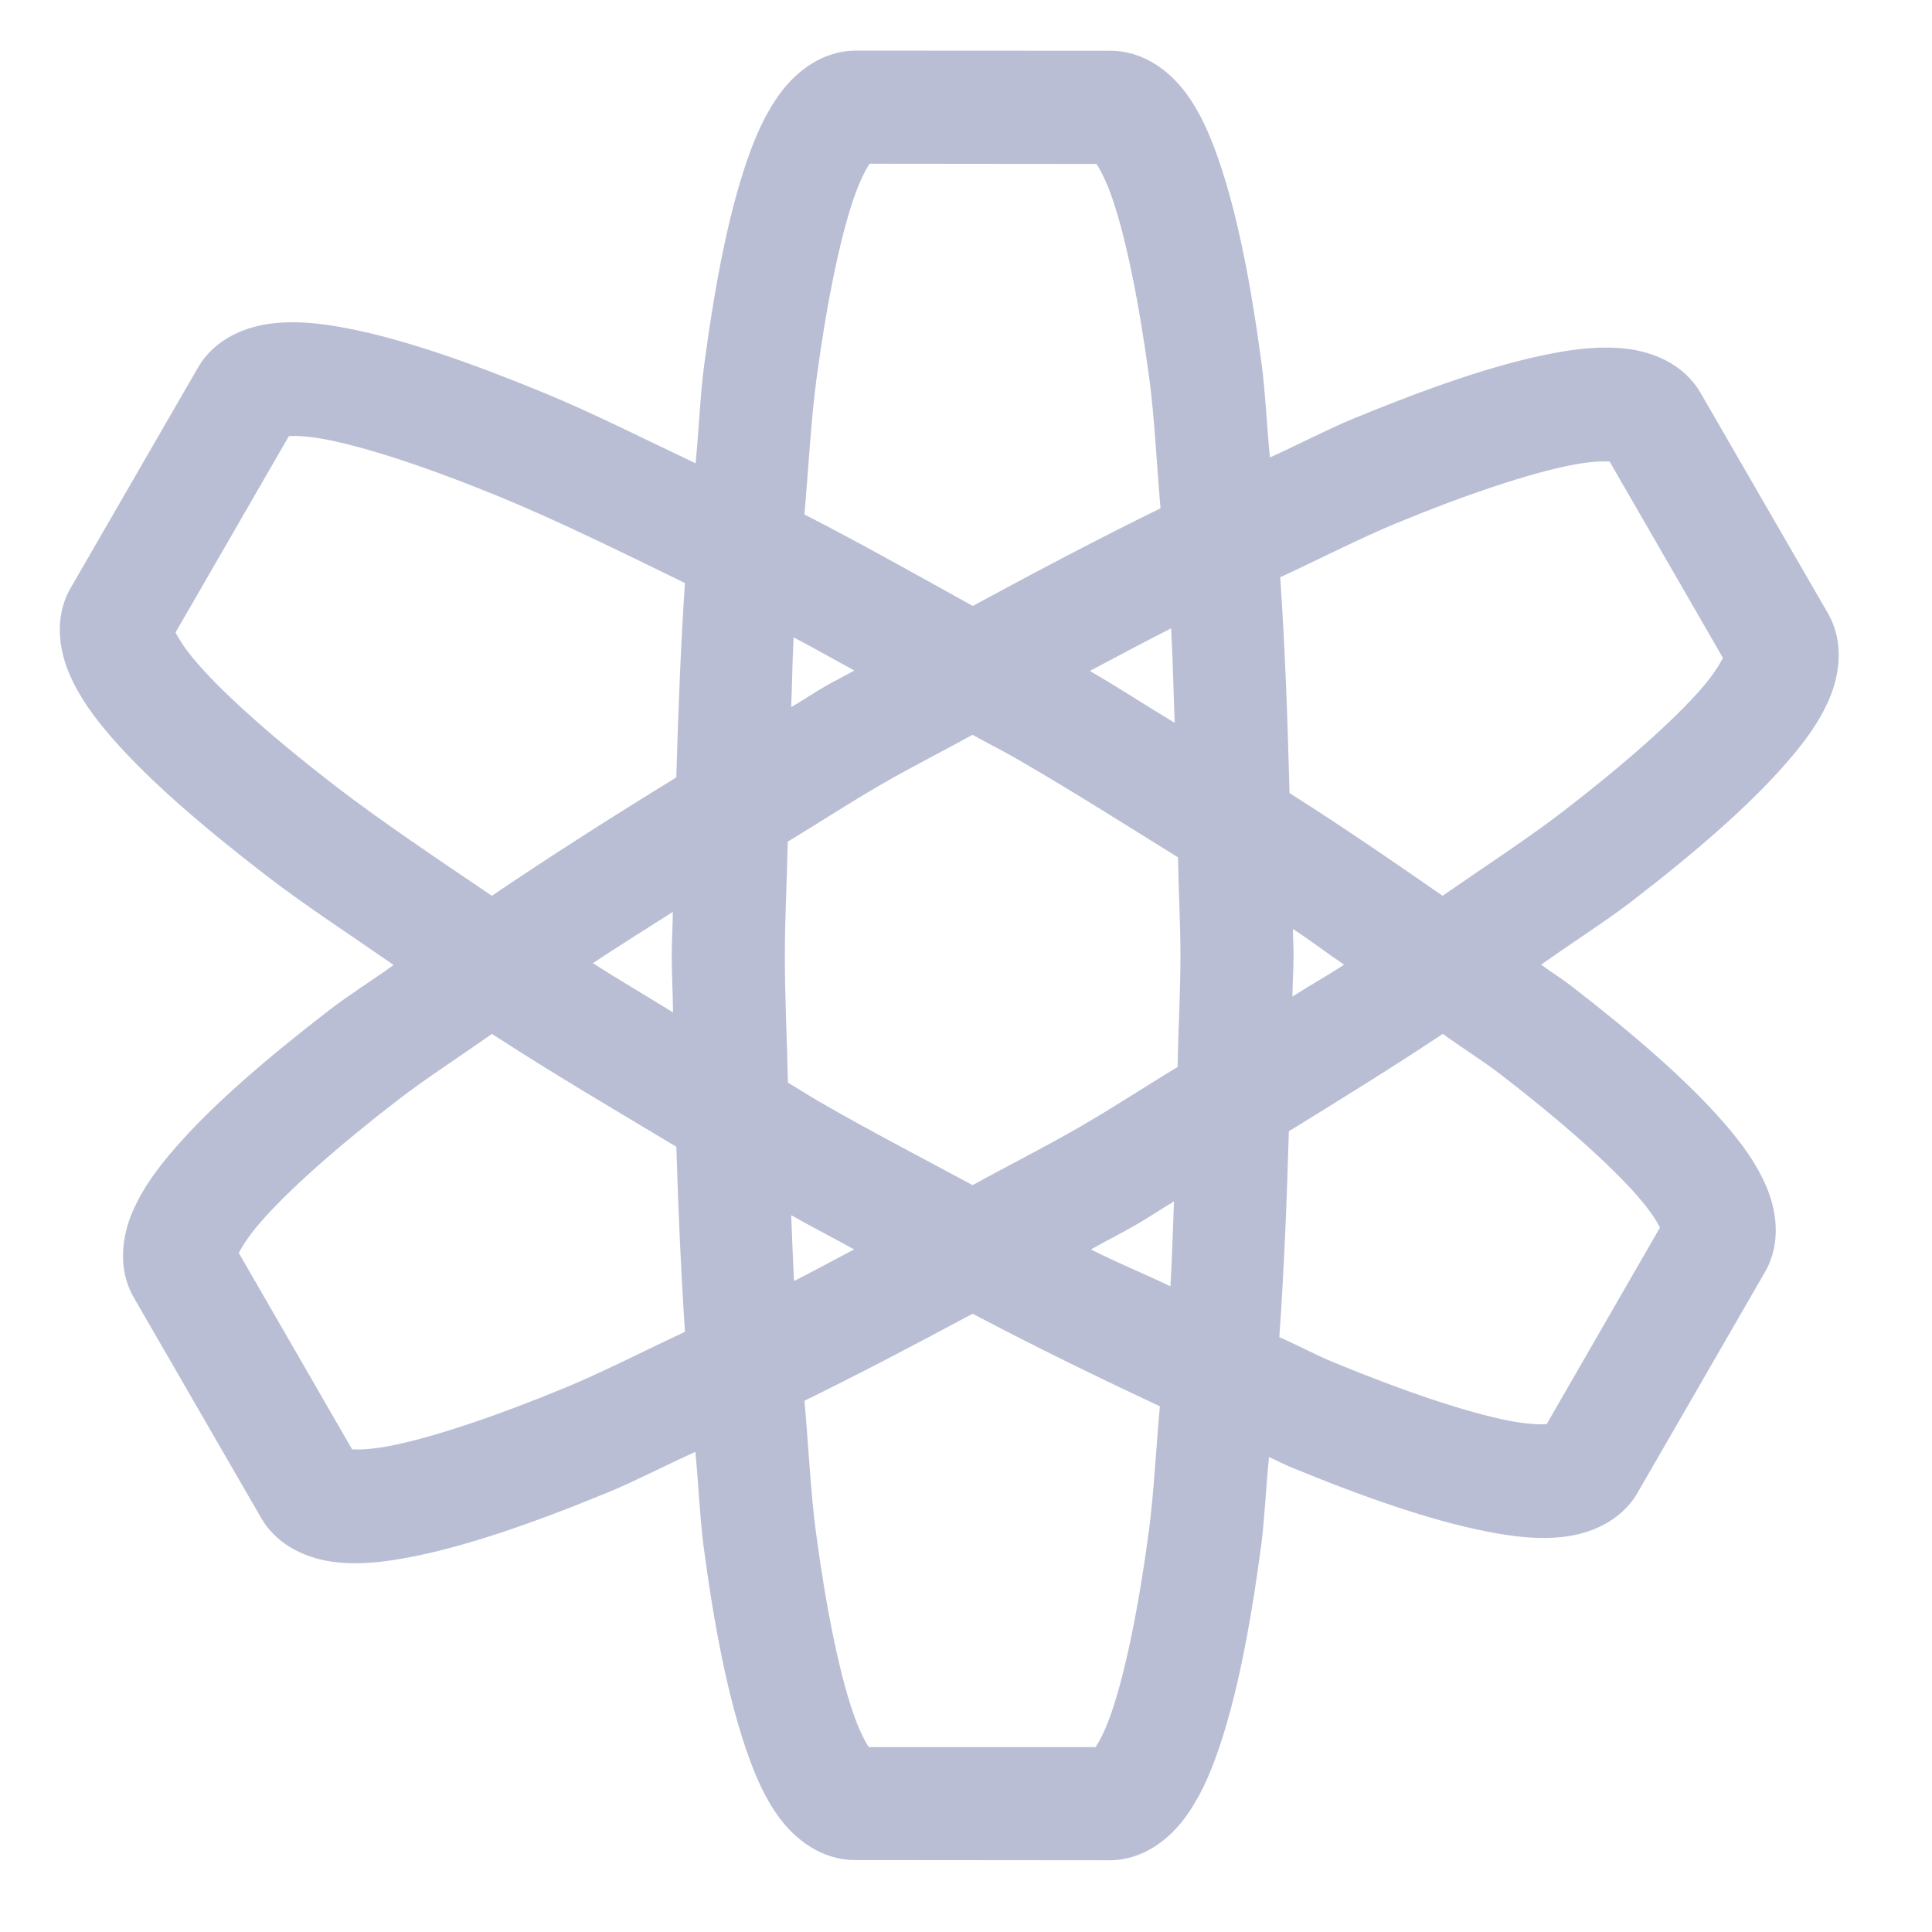 <svg xmlns="http://www.w3.org/2000/svg" width="16" height="16" version="1.1">
<defs>
  <style id="current-color-scheme" type="text/css">
   .ColorScheme-Text { color:#ff3255; } .ColorScheme-Highlight { color:#5294e2; }
  </style>
  <linearGradient id="arrongin" x1="0%" x2="0%" y1="0%" y2="100%">
   <stop offset="0%" style="stop-color:#dd9b44; stop-opacity:1"/>
   <stop offset="100%" style="stop-color:#ad6c16; stop-opacity:1"/>
  </linearGradient>
  <linearGradient id="aurora" x1="0%" x2="0%" y1="0%" y2="100%">
   <stop offset="0%" style="stop-color:#09D4DF; stop-opacity:1"/>
   <stop offset="100%" style="stop-color:#9269F4; stop-opacity:1"/>
  </linearGradient>
  <linearGradient id="fitdance" x1="0%" x2="0%" y1="0%" y2="100%">
   <stop offset="0%" style="stop-color:#1AD6AB; stop-opacity:1"/>
   <stop offset="100%" style="stop-color:#329DB6; stop-opacity:1"/>
  </linearGradient>
  <linearGradient id="oomox" x1="0%" x2="0%" y1="0%" y2="100%">
   <stop offset="0%" style="stop-color:#b9bed5; stop-opacity:1"/>
   <stop offset="100%" style="stop-color:#b9bed5; stop-opacity:1"/>
  </linearGradient>
  <linearGradient id="rainblue" x1="0%" x2="0%" y1="0%" y2="100%">
   <stop offset="0%" style="stop-color:#00F260; stop-opacity:1"/>
   <stop offset="100%" style="stop-color:#0575E6; stop-opacity:1"/>
  </linearGradient>
  <linearGradient id="sunrise" x1="0%" x2="0%" y1="0%" y2="100%">
   <stop offset="0%" style="stop-color: #FF8501; stop-opacity:1"/>
   <stop offset="100%" style="stop-color: #FFCB01; stop-opacity:1"/>
  </linearGradient>
  <linearGradient id="telinkrin" x1="0%" x2="0%" y1="0%" y2="100%">
   <stop offset="0%" style="stop-color: #b2ced6; stop-opacity:1"/>
   <stop offset="100%" style="stop-color: #6da5b7; stop-opacity:1"/>
  </linearGradient>
  <linearGradient id="60spsycho" x1="0%" x2="0%" y1="0%" y2="100%">
   <stop offset="0%" style="stop-color: #df5940; stop-opacity:1"/>
   <stop offset="25%" style="stop-color: #d8d15f; stop-opacity:1"/>
   <stop offset="50%" style="stop-color: #e9882a; stop-opacity:1"/>
   <stop offset="100%" style="stop-color: #279362; stop-opacity:1"/>
  </linearGradient>
  <linearGradient id="90ssummer" x1="0%" x2="0%" y1="0%" y2="100%">
   <stop offset="0%" style="stop-color: #f618c7; stop-opacity:1"/>
   <stop offset="20%" style="stop-color: #94ffab; stop-opacity:1"/>
   <stop offset="50%" style="stop-color: #fbfd54; stop-opacity:1"/>
   <stop offset="100%" style="stop-color: #0f83ae; stop-opacity:1"/>
  </linearGradient>
 </defs>
 <g transform="matrix(0.354,0,0,0.354,-3.925,-85.06)" style="fill:url(#oomox)" class="ColorScheme-Text">
  <path style="solid-color:#ff3255;fill:url(#oomox)" d="m 31.112,241.467 c -0.799,-3.7e-4 -1.404,0.504 -1.757,0.977 -0.353,0.473 -0.589,1.004 -0.801,1.623 -0.425,1.237 -0.737,2.841 -0.992,4.749 -0.091,0.681 -0.127,1.556 -0.202,2.305 -1.193,-0.567 -2.447,-1.195 -3.509,-1.633 -1.78,-0.734 -3.326,-1.268 -4.609,-1.519 -0.642,-0.126 -1.212,-0.188 -1.798,-0.119 -0.586,0.069 -1.326,0.341 -1.726,1.034 l -2.977,5.152 c -0.4,0.692 -0.264,1.468 -0.031,2.01 0.233,0.542 0.573,1.011 1.003,1.504 0.86,0.986 2.097,2.055 3.622,3.23 0.85,0.655 1.954,1.379 2.961,2.077 -0.468,0.34 -1.058,0.711 -1.483,1.039 -1.525,1.174 -2.758,2.244 -3.617,3.23 -0.43,0.493 -0.775,0.962 -1.008,1.504 -0.233,0.542 -0.369,1.318 0.031,2.01 l 2.977,5.152 c 0.4,0.692 1.14,0.964 1.726,1.034 0.586,0.069 1.162,10e-4 1.803,-0.124 1.284,-0.251 2.825,-0.781 4.604,-1.514 0.613,-0.253 1.365,-0.643 2.026,-0.941 0.071,0.712 0.105,1.552 0.191,2.201 0.253,1.908 0.569,3.511 0.992,4.749 0.212,0.619 0.438,1.149 0.791,1.623 0.353,0.473 0.958,0.976 1.757,0.977 l 5.953,0.005 c 0.799,3.8e-4 1.404,-0.504 1.757,-0.977 0.353,-0.473 0.589,-1.004 0.801,-1.623 0.425,-1.237 0.737,-2.836 0.992,-4.744 0.082,-0.616 0.117,-1.415 0.186,-2.088 0.151,0.064 0.343,0.166 0.491,0.227 1.779,0.734 3.321,1.263 4.604,1.514 0.642,0.126 1.217,0.193 1.803,0.124 0.586,-0.069 1.326,-0.341 1.726,-1.034 l 2.977,-5.157 c 0.4,-0.692 0.264,-1.468 0.031,-2.01 -0.233,-0.542 -0.573,-1.006 -1.003,-1.499 -0.86,-0.986 -2.097,-2.061 -3.622,-3.235 -0.184,-0.142 -0.449,-0.305 -0.641,-0.45 0.69,-0.491 1.507,-1.011 2.114,-1.478 1.525,-1.174 2.758,-2.249 3.617,-3.235 0.43,-0.493 0.775,-0.956 1.008,-1.499 0.233,-0.542 0.369,-1.318 -0.031,-2.01 l -2.977,-5.152 c -0.4,-0.692 -1.14,-0.964 -1.726,-1.034 -0.586,-0.069 -1.162,-0.007 -1.803,0.119 -1.284,0.251 -2.825,0.786 -4.604,1.519 -0.588,0.242 -1.311,0.62 -1.943,0.904 -0.07,-0.7 -0.106,-1.526 -0.191,-2.165 -0.253,-1.908 -0.569,-3.511 -0.992,-4.749 -0.212,-0.619 -0.438,-1.149 -0.791,-1.623 -0.353,-0.473 -0.958,-0.976 -1.757,-0.977 z m 0.32,2.646 5.307,0.005 c 0.088,0.135 0.228,0.39 0.372,0.811 0.319,0.933 0.627,2.43 0.868,4.243 0.116,0.871 0.17,1.999 0.258,3.002 -1.435,0.703 -2.877,1.463 -4.392,2.284 -1.323,-0.732 -2.656,-1.485 -3.938,-2.139 0.092,-1.059 0.157,-2.238 0.279,-3.152 0.243,-1.812 0.553,-3.31 0.873,-4.243 0.145,-0.421 0.284,-0.677 0.372,-0.811 z m -13.586,6.372 c 0.16,-0.009 0.451,-0.003 0.889,0.083 0.968,0.189 2.418,0.667 4.108,1.364 1.269,0.523 2.775,1.26 4.268,1.99 -0.098,1.47 -0.156,2.968 -0.202,4.547 -1.529,0.941 -2.947,1.843 -4.315,2.77 -1.292,-0.875 -2.619,-1.766 -3.648,-2.558 -1.449,-1.116 -2.587,-2.13 -3.235,-2.873 -0.293,-0.336 -0.444,-0.585 -0.517,-0.729 z m 30.897,0.594 2.651,4.594 c -0.072,0.144 -0.219,0.393 -0.512,0.729 -0.648,0.743 -1.792,1.758 -3.24,2.873 -0.791,0.609 -1.852,1.301 -2.806,1.964 -1.154,-0.801 -2.282,-1.579 -3.581,-2.403 -0.045,-1.758 -0.107,-3.423 -0.217,-5.049 0.904,-0.42 1.903,-0.929 2.708,-1.261 1.69,-0.697 3.141,-1.175 4.108,-1.364 0.437,-0.086 0.728,-0.092 0.889,-0.083 z m -10.258,3.902 c 0.041,0.719 0.054,1.464 0.083,2.212 -0.672,-0.405 -1.3,-0.817 -1.984,-1.214 0.644,-0.338 1.276,-0.683 1.902,-0.997 z m -8.831,0.212 c 0.468,0.244 0.947,0.52 1.421,0.775 -0.227,0.13 -0.45,0.236 -0.677,0.367 -0.277,0.16 -0.525,0.33 -0.801,0.491 0.023,-0.544 0.027,-1.105 0.057,-1.633 z m 4.186,2.279 c 0.348,0.197 0.687,0.363 1.034,0.563 1.303,0.753 2.523,1.53 3.772,2.305 0.012,0.778 0.057,1.517 0.057,2.3 -4.76e-4,0.887 -0.051,1.724 -0.067,2.604 -0.775,0.467 -1.494,0.944 -2.284,1.4 -0.842,0.486 -1.668,0.899 -2.511,1.364 -1.202,-0.648 -2.39,-1.262 -3.597,-1.959 -0.25,-0.144 -0.475,-0.294 -0.723,-0.439 -0.021,-1.004 -0.073,-1.962 -0.072,-2.977 4.84e-4,-0.906 0.05,-1.763 0.067,-2.661 0.748,-0.45 1.444,-0.909 2.207,-1.349 0.711,-0.411 1.405,-0.756 2.119,-1.152 z m -7.012,4.144 c -0.003,0.344 -0.026,0.668 -0.026,1.013 -2.47e-4,0.455 0.027,0.884 0.031,1.338 -0.626,-0.386 -1.274,-0.767 -1.876,-1.152 0.61,-0.403 1.226,-0.79 1.871,-1.199 z m 14.505,0.398 c 0.445,0.292 0.775,0.55 1.199,0.837 -0.38,0.248 -0.817,0.495 -1.209,0.744 0.002,-0.325 0.026,-0.631 0.026,-0.956 1.14e-4,-0.213 -0.015,-0.413 -0.015,-0.625 z m -18.738,2.455 c 1.358,0.885 2.845,1.76 4.315,2.641 0.046,1.507 0.108,2.927 0.202,4.33 -0.935,0.435 -1.961,0.96 -2.79,1.302 -1.69,0.697 -3.136,1.175 -4.103,1.364 -0.438,0.086 -0.734,0.092 -0.894,0.083 l -2.651,-4.594 c 0.072,-0.143 0.224,-0.393 0.517,-0.729 0.648,-0.743 1.786,-1.758 3.235,-2.873 0.612,-0.472 1.458,-1.019 2.17,-1.524 z m 22.246,0 c 0.414,0.302 0.953,0.642 1.328,0.93 1.449,1.116 2.587,2.13 3.235,2.873 0.293,0.336 0.444,0.585 0.517,0.729 l -2.651,4.599 c -0.16,0.009 -0.451,0.003 -0.889,-0.083 -0.968,-0.189 -2.418,-0.672 -4.108,-1.369 -0.373,-0.154 -0.859,-0.41 -1.256,-0.584 0.108,-1.554 0.174,-3.137 0.222,-4.816 1.252,-0.772 2.453,-1.514 3.602,-2.279 z m -6.289,3.922 c -0.028,0.675 -0.044,1.335 -0.083,1.984 -0.643,-0.31 -1.189,-0.522 -1.86,-0.863 0.357,-0.202 0.704,-0.373 1.059,-0.579 0.305,-0.176 0.58,-0.364 0.884,-0.543 z m -8.955,0.32 c 0.495,0.282 0.978,0.526 1.473,0.801 -0.475,0.247 -0.941,0.505 -1.406,0.739 -0.029,-0.506 -0.044,-1.019 -0.067,-1.54 z m 4.243,2.305 c 1.543,0.812 2.956,1.498 4.382,2.165 -0.088,0.973 -0.145,2.077 -0.258,2.925 -0.243,1.812 -0.553,3.305 -0.873,4.237 -0.145,0.421 -0.284,0.677 -0.372,0.811 h -5.307 c -0.088,-0.134 -0.227,-0.394 -0.372,-0.816 -0.319,-0.933 -0.627,-2.425 -0.868,-4.237 -0.117,-0.884 -0.174,-2.029 -0.264,-3.049 1.288,-0.632 2.577,-1.307 3.933,-2.036 z"/>
 </g>
</svg>
